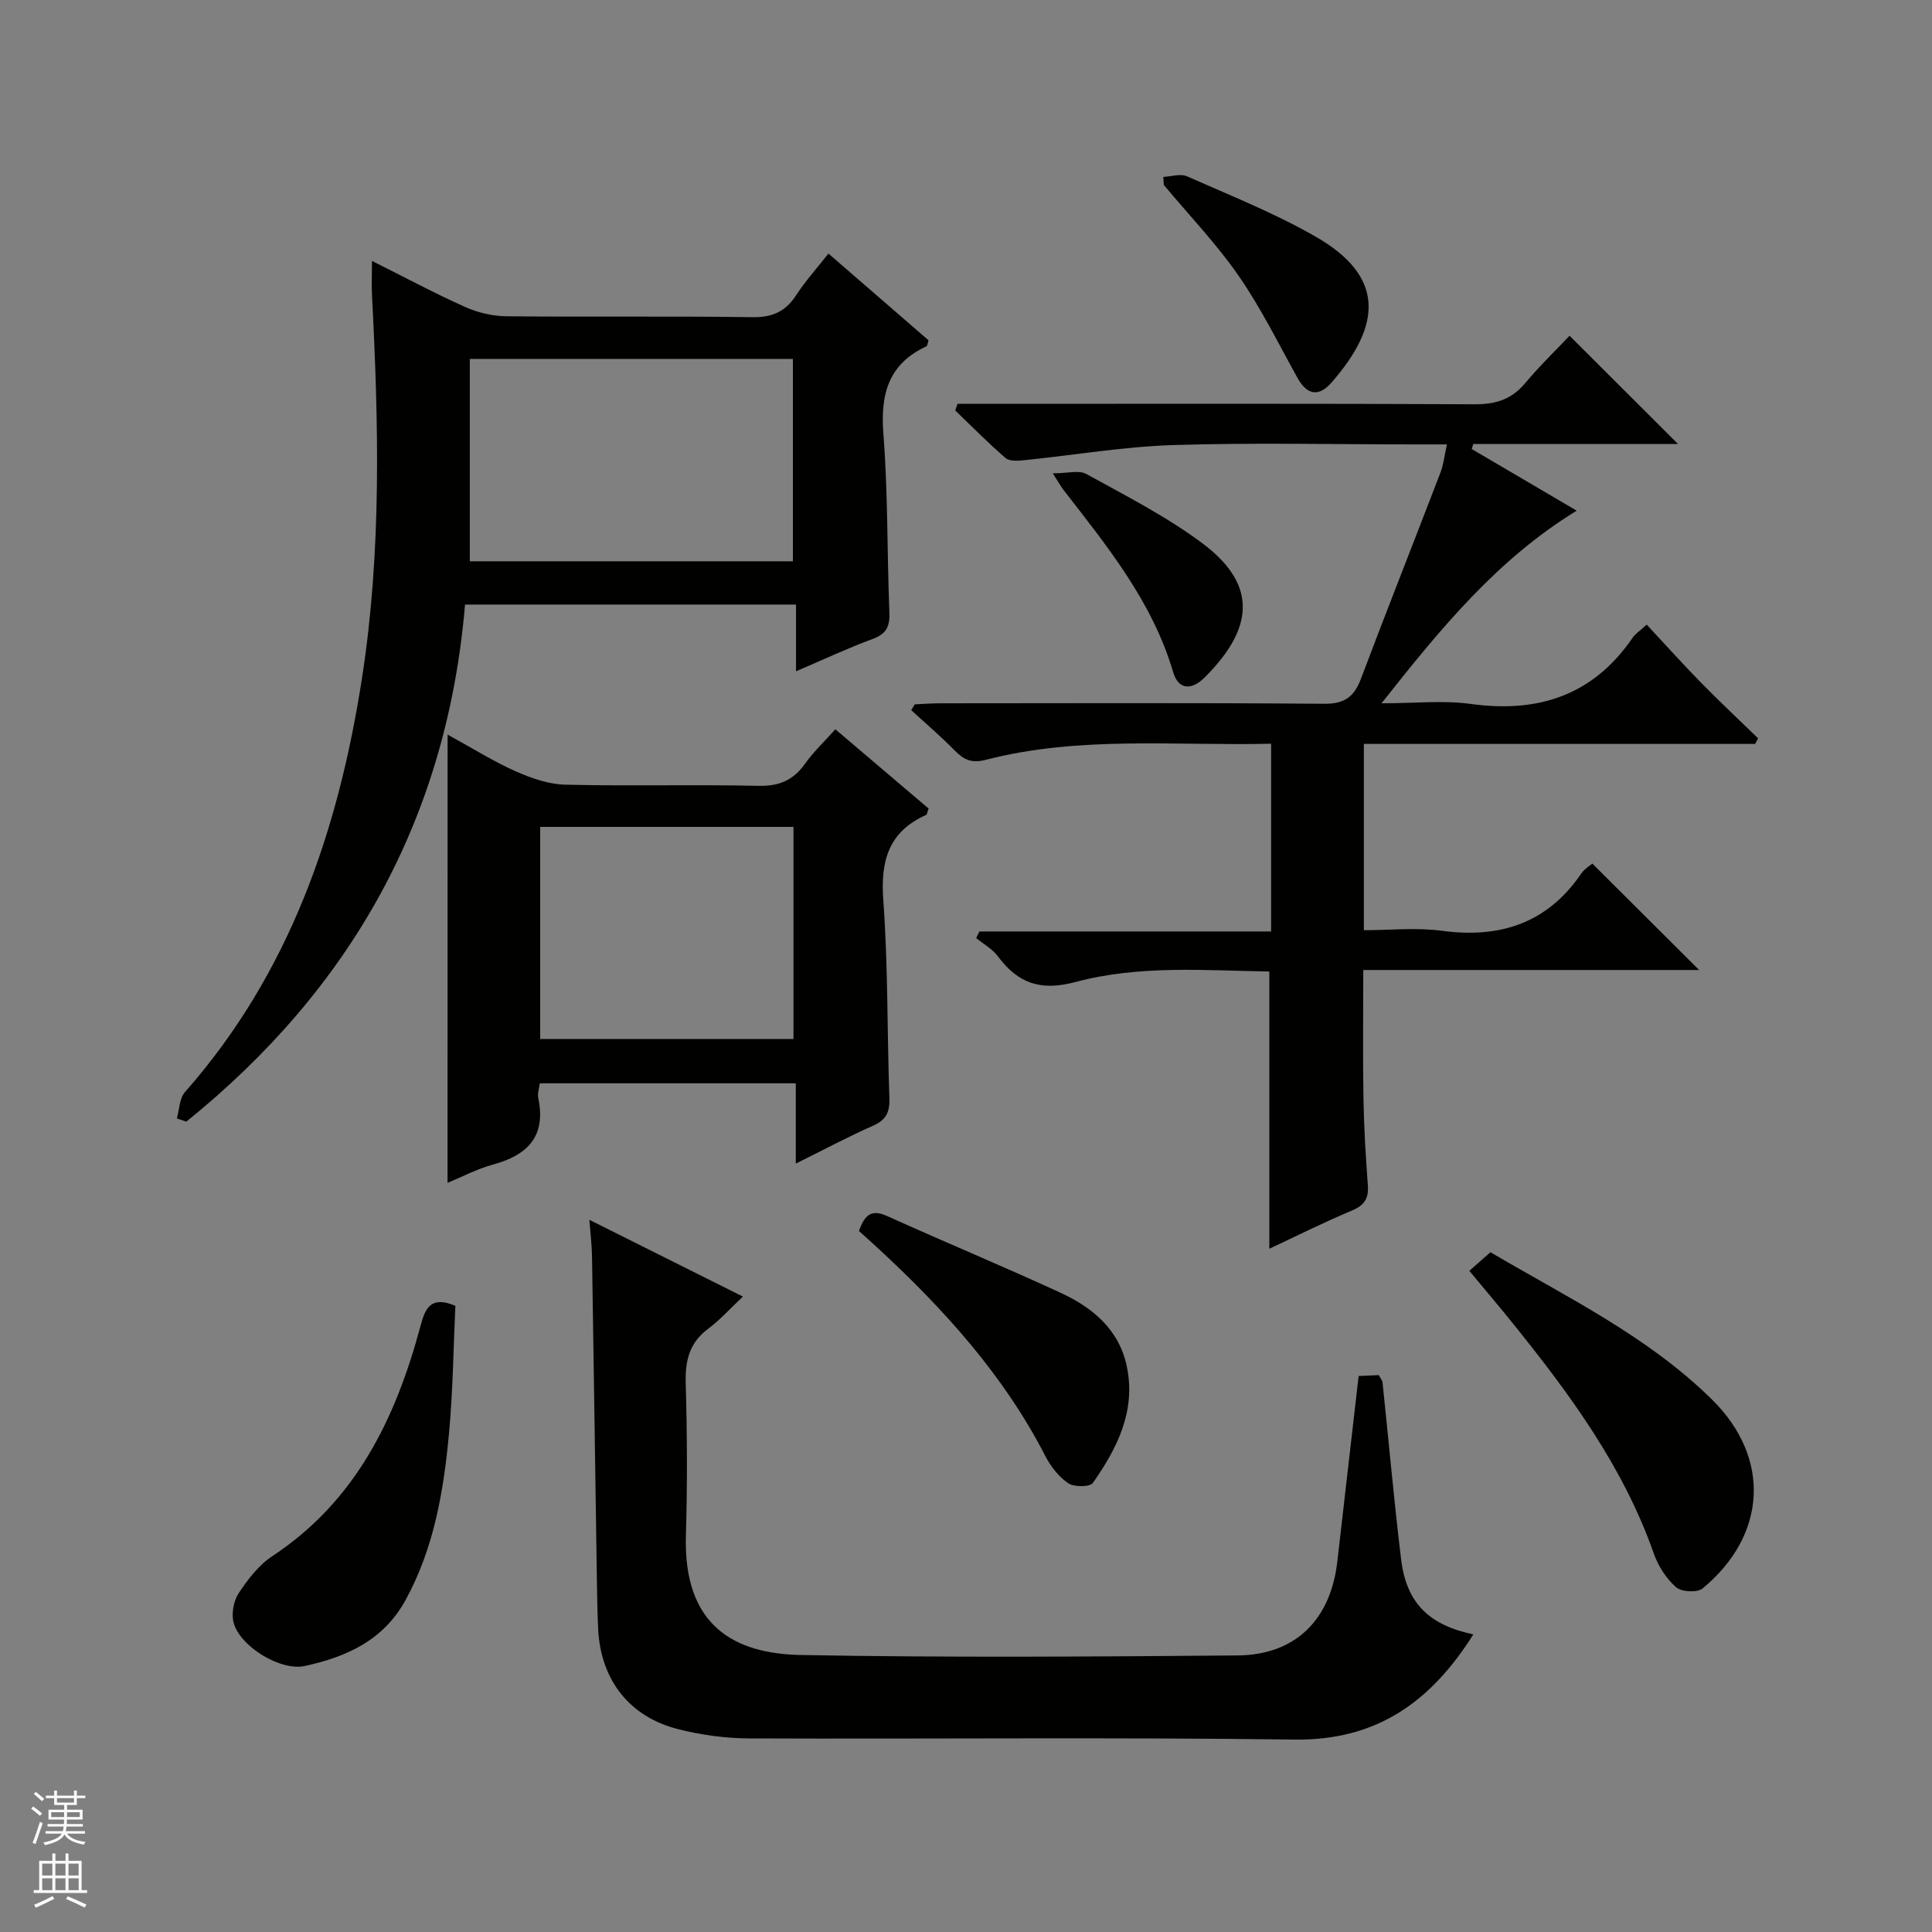 <svg enable-background="new 0 0 400 400" viewBox="0 0 400 400" xmlns="http://www.w3.org/2000/svg"><rect x="0" y="0" width="400" height="400" fill="#808080" stroke="none"/><g fill="#010100"><path d="m363.4 154.02c-26.91 0-53.82 0-81.03 0v38.57c5.35 0 10.84-.59 16.16.12 12.06 1.61 21.8-1.55 28.85-11.84.72-1.05 1.94-1.75 2.3-2.07 7.47 7.45 14.74 14.68 22.11 22.03-22.86 0-45.92 0-69.54 0 0 9.17-.11 17.92.04 26.67.1 5.98.47 11.96.91 17.93.2 2.74-.75 4.14-3.34 5.22-5.79 2.42-11.42 5.25-17.06 7.89 0-19.19 0-38.01 0-57.4-13.18-.2-26.88-1.38-40.11 2.17-7.22 1.93-11.9.31-16.08-5.31-1.14-1.53-2.99-2.54-4.51-3.79.23-.45.45-.9.68-1.36h60.39c0-13.21 0-25.75 0-38.87-19.81.47-39.63-1.69-59.06 3.33-2.97.77-4.55 0-6.45-1.93-2.86-2.92-5.99-5.58-9-8.35.24-.4.49-.8.73-1.2 1.74-.08 3.48-.22 5.22-.22 26.49-.01 52.99-.12 79.48.1 4.25.04 6.25-1.4 7.68-5.18 5.38-14.28 11.01-28.46 16.47-42.71.64-1.67.82-3.52 1.33-5.81-2.54 0-4.67 0-6.8 0-16.66 0-33.34-.39-49.98.14-10.23.33-20.42 2.08-30.63 3.12-1.32.13-3.12.29-3.96-.43-3.62-3.11-6.97-6.54-10.42-9.85.15-.46.3-.92.46-1.38h5.64c33.82 0 67.65-.08 101.47.09 4.36.02 7.62-1.03 10.43-4.38 2.97-3.55 6.31-6.78 9.18-9.81 7.79 7.77 15.02 14.99 22.46 22.42-14.05 0-28.22 0-42.4 0-.1.35-.2.69-.31 1.04 7.06 4.14 14.12 8.29 21.73 12.76-16.37 10.01-28.08 24.27-40.41 39.88 6.94 0 12.79-.65 18.44.13 14.02 1.94 25.38-1.77 33.57-13.73.54-.79 1.43-1.35 2.89-2.69 3.81 4.09 7.46 8.15 11.28 12.05 3.84 3.92 7.85 7.66 11.78 11.49-.2.37-.4.77-.59 1.16z"/><path d="m164.81 125.17c-23.51 0-46.13 0-68.53 0-3.74 44.35-23.65 79.57-57.71 107.06-.65-.23-1.3-.45-1.95-.68.53-1.83.52-4.13 1.66-5.43 21.68-24.59 31.77-54.06 36.68-85.81 4.07-26.29 3.43-52.68 2.06-79.1-.11-2.12-.01-4.24-.01-7.19 6.83 3.41 12.95 6.7 19.28 9.53 2.63 1.18 5.69 1.9 8.56 1.93 16.98.18 33.97-.06 50.96.19 4.16.06 6.86-1.2 9.06-4.6 1.89-2.91 4.25-5.51 6.65-8.57 7.09 6.14 13.95 12.09 20.72 17.95-.21.67-.23 1.15-.42 1.24-7.91 3.67-9.57 9.94-8.92 18.2.96 12.25.74 24.59 1.24 36.89.12 2.94-.64 4.47-3.49 5.52-5.11 1.88-10.05 4.21-15.84 6.68 0-4.85 0-9.05 0-13.81zm-67.54-8.96h66.89c0-14.24 0-28.1 0-41.9-22.52 0-44.6 0-66.89 0z"/><path d="m305.04 338.38c-8.8 13.97-20 22-37.01 21.78-37.64-.5-75.28-.09-112.92-.24-4.93-.02-9.98-.71-14.76-1.93-10.08-2.57-15.95-10.21-16.5-20.57-.16-3.16-.21-6.32-.26-9.48-.34-22.63-.66-45.26-1.02-67.89-.04-2.26-.32-4.51-.55-7.5 10.7 5.35 20.78 10.38 31.79 15.89-2.67 2.51-4.75 4.85-7.21 6.68-3.9 2.91-4.76 6.62-4.63 11.28.3 10.48.35 20.99.04 31.47-.57 18.82 10.12 24.52 23.79 24.78 30.14.56 60.29.34 90.44.09 12-.1 19.27-7.42 20.64-19.46 1.45-12.68 2.92-25.35 4.41-38.39 1.4-.07 2.81-.13 4.18-.19.36.69.73 1.1.77 1.54 1.29 12.21 2.37 24.45 3.85 36.64 1.1 8.95 5.7 13.56 14.95 15.5z"/><path d="m92.67 152.09c5.41 2.96 9.59 5.61 14.07 7.59 3.23 1.43 6.84 2.7 10.3 2.78 13.32.32 26.65-.06 39.97.24 4.31.1 7.25-1.16 9.69-4.61 1.7-2.41 3.9-4.47 6.25-7.1 6.64 5.64 13.03 11.07 19.31 16.41-.29.75-.32 1.23-.52 1.32-7.81 3.5-9.46 9.54-8.86 17.7 1 13.59.77 27.26 1.26 40.89.11 2.91-.65 4.55-3.39 5.76-5.14 2.27-10.11 4.93-15.99 7.84 0-5.94 0-11.13 0-16.62-18.04 0-35.42 0-53.01 0-.13 1.12-.5 2.14-.31 3.04 1.67 7.92-2.19 11.83-9.4 13.79-3.3.9-6.4 2.55-9.38 3.78.01-30.76.01-61.24.01-92.81zm19.17 19.11v43.91h52.44c0-14.89 0-29.31 0-43.91-17.57 0-34.82 0-52.44 0z"/><path d="m304.21 263.11c1.53-1.35 2.75-2.43 4.37-3.85 15.88 9.35 32.61 17.41 45.89 30.52 12.27 12.11 11.33 28.12-1.99 39.11-1.1.9-4.38.7-5.49-.29-2.02-1.79-3.69-4.38-4.59-6.96-6.28-17.91-17.3-32.88-29.01-47.44-2.81-3.49-5.71-6.91-9.18-11.09z"/><path d="m94.28 270.35c-.4 8.6-.5 17.55-1.32 26.43-1.11 11.9-3.06 23.59-8.93 34.38-4.61 8.48-12.26 11.85-20.87 13.76-5.08 1.13-13.53-4.07-14.8-9-.47-1.84 0-4.46 1.05-6.05 1.89-2.86 4.15-5.83 6.96-7.68 17.23-11.36 25.48-28.37 30.63-47.43.92-3.37 1.8-6.71 7.28-4.41z"/><path d="m177.84 254.87c1.21-3.49 2.69-4.52 5.83-3.1 11.92 5.39 24.02 10.4 35.9 15.88 6.67 3.08 12.19 7.65 13.75 15.38 1.86 9.17-2.04 16.85-7.05 23.99-.61.87-3.89.89-5.1.07-1.97-1.33-3.64-3.48-4.75-5.64-8.64-16.81-21.09-30.51-34.83-43.19-1.21-1.12-2.45-2.22-3.75-3.39z"/><path d="m240.85 36.63c1.65-.08 3.55-.73 4.89-.13 8.95 3.96 18.12 7.61 26.59 12.46 14.39 8.23 13.83 18.25 3.34 30.25-2.6 2.97-5.04 2.64-7.04-.97-3.94-7.1-7.55-14.44-12.15-21.09-4.62-6.67-10.3-12.6-15.52-18.85-.03-.56-.07-1.11-.11-1.67z"/><path d="m217.97 98c3.05 0 5.41-.71 6.92.12 8.12 4.49 16.48 8.74 23.89 14.24 10.66 7.91 11.84 16.77.59 27.94-2.44 2.43-5.32 2.81-6.49-1.17-4.29-14.54-13.61-26-22.66-37.65-.49-.63-.88-1.34-2.25-3.48z"/></g><path d="m6.45 374.46.42-.45c.65.47 1.27.95 1.85 1.44l-.45.49c-.66-.56-1.26-1.06-1.83-1.48m.93 7.33-.63-.26c.55-1.36 1.05-2.8 1.52-4.33.19.1.38.19.59.27-.46 1.29-.95 2.73-1.48 4.32m-.38-10.38.44-.42c.43.34 1.01.82 1.74 1.44l-.49.49c-.53-.51-1.09-1.01-1.69-1.51m2.5.35h1.72v-1.04h.59v1.04h3.52v-1.04h.59v1.04h1.75v.53h-1.75v1.42h-2.03v.97h3.22v2.03h-3.24c0 .35-.01.66-.03.93h3.32v.53h-3.37c-.03.27-.08.58-.15.94h3.96v.53h-3.71c.67.92 1.93 1.48 3.79 1.68-.13.24-.23.44-.29.59-2.13-.38-3.48-1.08-4.04-2.12-.43.97-1.77 1.72-4.03 2.23-.09-.19-.2-.37-.33-.55 2.1-.42 3.37-1.03 3.81-1.83h-3.36v-.53h3.58c.08-.29.13-.61.16-.94h-3.33v-.53h3.39c.02-.27.04-.58.04-.93h-3.23v-2.03h3.25v-.97h-2.07v-1.42h-1.73zm1.12 3.44v1h2.65c.01-.3.02-.44.01-.4v-.25-.35zm1.19-2h3.52v-.91h-3.52zm4.71 2h-2.63v.59c0 .15-.01.28-.01.4h2.64z" fill="#fafafc"/><path d="m13.55 383.74h.63v1.52h2.72v6.07h1.13v.6h-11.05v-.6h1.13v-6.07h2.73v-1.52h.63v1.52h2.1v-1.52zm-2.68 8.83.38.56c-1.24.63-2.53 1.25-3.85 1.85-.1-.21-.21-.42-.34-.63 1.36-.55 2.63-1.15 3.81-1.78m-2.13-4.27h2.1v-2.45h-2.1zm0 3.04h2.1v-2.46h-2.1zm2.72-3.04h2.1v-2.45h-2.1zm0 3.04h2.1v-2.46h-2.1zm6.07 3.6c-1.41-.71-2.7-1.3-3.86-1.78l.35-.56c1.45.62 2.75 1.19 3.88 1.72zm-1.25-9.09h-2.1v2.45h2.1zm-2.09 5.49h2.1v-2.46h-2.1z" fill="#fafafc"/></svg>